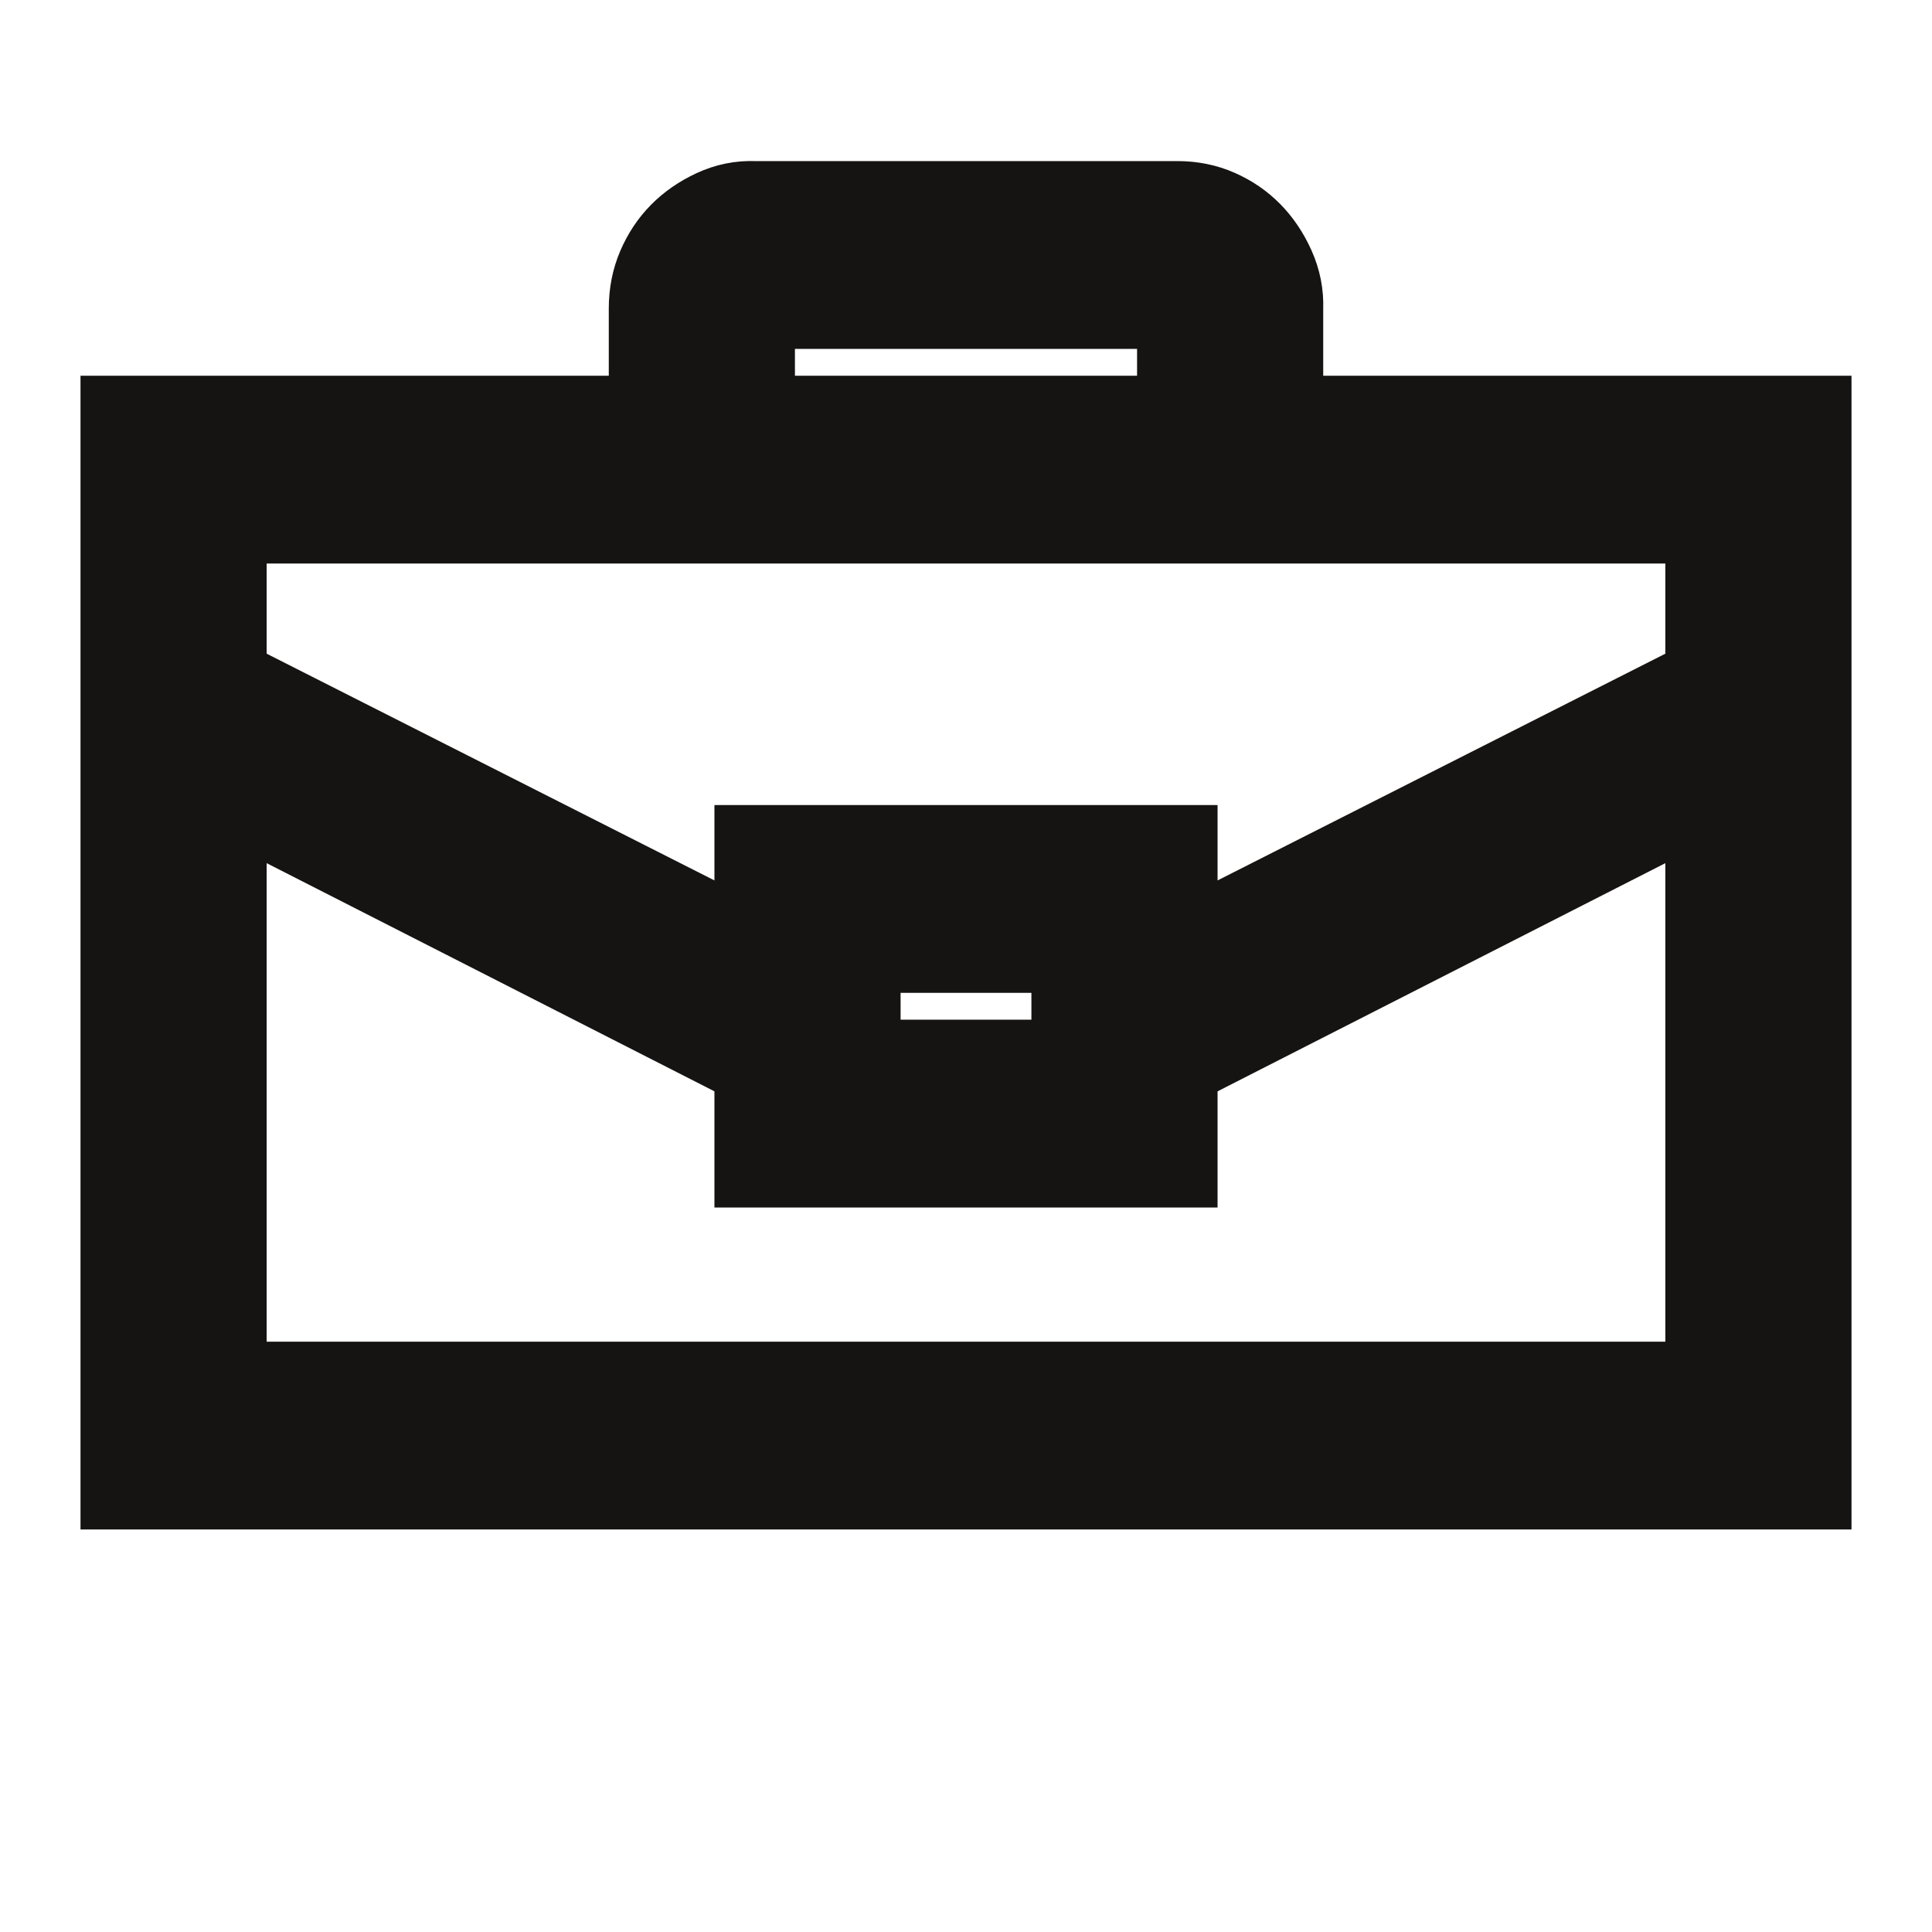 <svg width="48" height="48" viewBox="0 0 48 48" fill="none" xmlns="http://www.w3.org/2000/svg">
<g id="fluent-mdl2:work">
<path id="Vector" d="M45 10.335V37H3V10.335H16.125V7.668C16.125 7.293 16.193 6.946 16.33 6.627C16.467 6.307 16.651 6.029 16.884 5.793C17.116 5.557 17.396 5.363 17.725 5.21C18.053 5.057 18.395 4.988 18.75 5.002H29.25C29.619 5.002 29.961 5.071 30.275 5.21C30.59 5.349 30.863 5.536 31.096 5.773C31.328 6.009 31.52 6.293 31.67 6.627C31.82 6.96 31.889 7.307 31.875 7.668V10.335H45ZM18.75 10.335H29.25V7.668H18.75V10.335ZM5.625 13.001V16.855L18.75 23.501V21.001H29.25V23.501L42.375 16.855V13.001H5.625ZM21.375 23.667V26.334H26.625V23.667H21.375ZM42.375 34.334V19.813L29.25 26.501V29H18.75V26.501L5.625 19.813V34.334H42.375Z" fill="#161412" stroke="#161412" stroke-width="2"/>
</g>
</svg>
